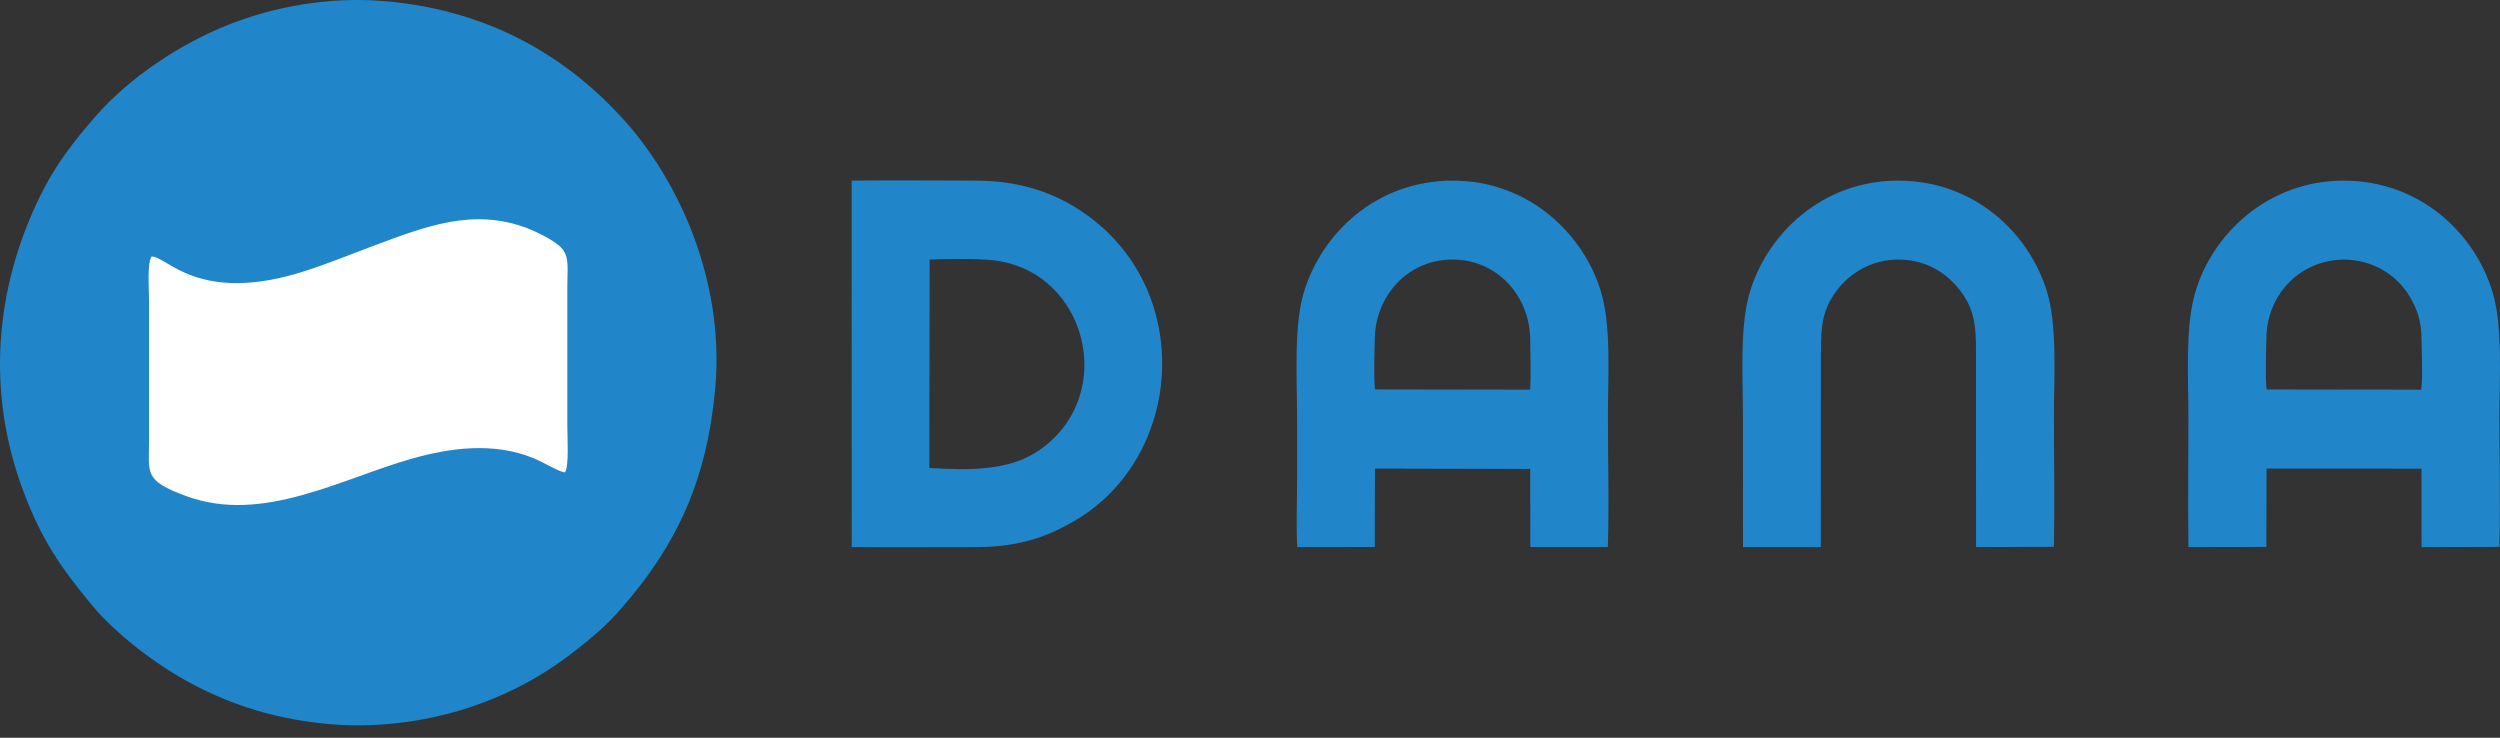 <svg width="61" height="18" viewBox="0 0 61 18" fill="none" xmlns="http://www.w3.org/2000/svg">
<rect x="0" y="0" width="61" height="18" fill="#333333" stroke="none"/>
<path fill-rule="evenodd" clip-rule="evenodd" d="M17.45 9.493C17.696 6.803 16.518 4.373 15.251 2.956C14 1.557 12.129 0.259 9.377 0.027C8.032 -0.085 6.703 0.16 5.599 0.593C4.406 1.06 3.144 1.903 2.334 2.836C1.804 3.446 1.364 4.001 0.985 4.772C-0.139 7.059 -0.336 9.588 0.576 12.002C1.017 13.171 1.474 13.832 2.226 14.746C2.821 15.47 3.831 16.237 4.683 16.686C5.682 17.213 6.76 17.563 8.099 17.673C9.443 17.784 10.805 17.532 11.898 17.101C13.053 16.646 13.831 16.08 14.605 15.408C14.78 15.255 15.005 15.024 15.156 14.85C16.523 13.29 17.248 11.707 17.45 9.493Z" fill="#2086C9"/>
<path fill-rule="evenodd" clip-rule="evenodd" d="M3.697 6.259C4.069 6.243 4.836 7.437 7.404 6.625C7.991 6.44 8.544 6.209 9.107 6C10.366 5.532 11.548 5.059 12.877 5.573C13.123 5.668 13.463 5.844 13.636 5.989C13.909 6.218 13.843 6.502 13.843 6.938V10.43C13.843 10.636 13.886 11.398 13.786 11.525C13.678 11.534 13.258 11.277 13.003 11.174C12.047 10.787 10.999 10.924 10.065 11.187C8.33 11.675 6.412 12.787 4.556 12.109C3.495 11.722 3.637 11.546 3.637 10.749V7.321C3.637 7.047 3.585 6.449 3.697 6.259Z" fill="white"/>
<path fill-rule="evenodd" clip-rule="evenodd" d="M55.305 9.503C55.269 9.167 55.295 8.594 55.3 8.237C55.304 7.859 55.417 7.518 55.572 7.256C56.307 6.021 58.1 6.031 58.816 7.267C58.983 7.556 59.082 7.854 59.085 8.258C59.088 8.576 59.12 9.222 59.077 9.508L55.305 9.503ZM55.304 11.433L59.084 11.435L59.086 13.349L60.984 13.344C61.012 12.294 60.986 11.207 60.986 10.153C60.986 9.215 61.07 7.983 60.823 7.144C60.393 5.685 59.035 4.404 57.178 4.407C55.335 4.411 53.965 5.713 53.555 7.165C53.317 8.008 53.397 9.222 53.397 10.174C53.397 11.226 53.383 12.289 53.398 13.349L55.299 13.345L55.304 11.433Z" fill="#2086C9"/>
<path fill-rule="evenodd" clip-rule="evenodd" d="M33.55 9.502C33.517 9.167 33.537 8.588 33.546 8.236C33.572 7.23 34.336 6.332 35.443 6.333C36.548 6.334 37.319 7.236 37.336 8.257C37.342 8.639 37.359 9.126 37.334 9.508L33.55 9.502ZM33.549 11.433L37.337 11.442L37.34 13.349L39.231 13.348C39.265 12.304 39.233 11.203 39.233 10.153C39.233 9.21 39.318 7.983 39.07 7.139C38.649 5.705 37.297 4.407 35.444 4.407C33.589 4.407 32.24 5.689 31.808 7.153C31.565 7.976 31.649 9.242 31.649 10.174C31.649 10.706 31.649 11.238 31.649 11.771C31.649 12.274 31.623 12.852 31.654 13.349L33.545 13.347L33.549 11.433Z" fill="#2086C9"/>
<path fill-rule="evenodd" clip-rule="evenodd" d="M22.683 6.333C23.105 6.317 23.847 6.305 24.248 6.352C26.52 6.619 27.287 9.63 25.378 10.971C24.619 11.505 23.634 11.472 22.675 11.419L22.683 6.333ZM20.783 13.348C21.788 13.361 22.8 13.349 23.806 13.349C24.803 13.35 25.487 13.131 26.196 12.723C28.966 11.129 29.188 6.825 26.193 5.031C25.532 4.635 24.752 4.407 23.806 4.407C22.802 4.407 21.788 4.393 20.78 4.407L20.783 13.348Z" fill="#2086C9"/>
<path fill-rule="evenodd" clip-rule="evenodd" d="M44.428 13.348C44.429 11.864 44.43 10.38 44.43 8.897C44.43 8.058 44.408 7.621 44.834 7.066C45.115 6.7 45.634 6.328 46.332 6.333C47.052 6.338 47.537 6.71 47.828 7.089C48.247 7.635 48.214 8.111 48.214 8.918L48.216 13.349L50.115 13.342C50.137 12.287 50.116 11.21 50.116 10.152C50.116 9.219 50.2 7.98 49.954 7.144C49.524 5.686 48.171 4.405 46.311 4.407C44.461 4.409 43.108 5.706 42.686 7.162C42.445 7.994 42.528 9.24 42.528 10.174L42.529 13.349L44.428 13.348Z" fill="#2086C9"/>
</svg>
